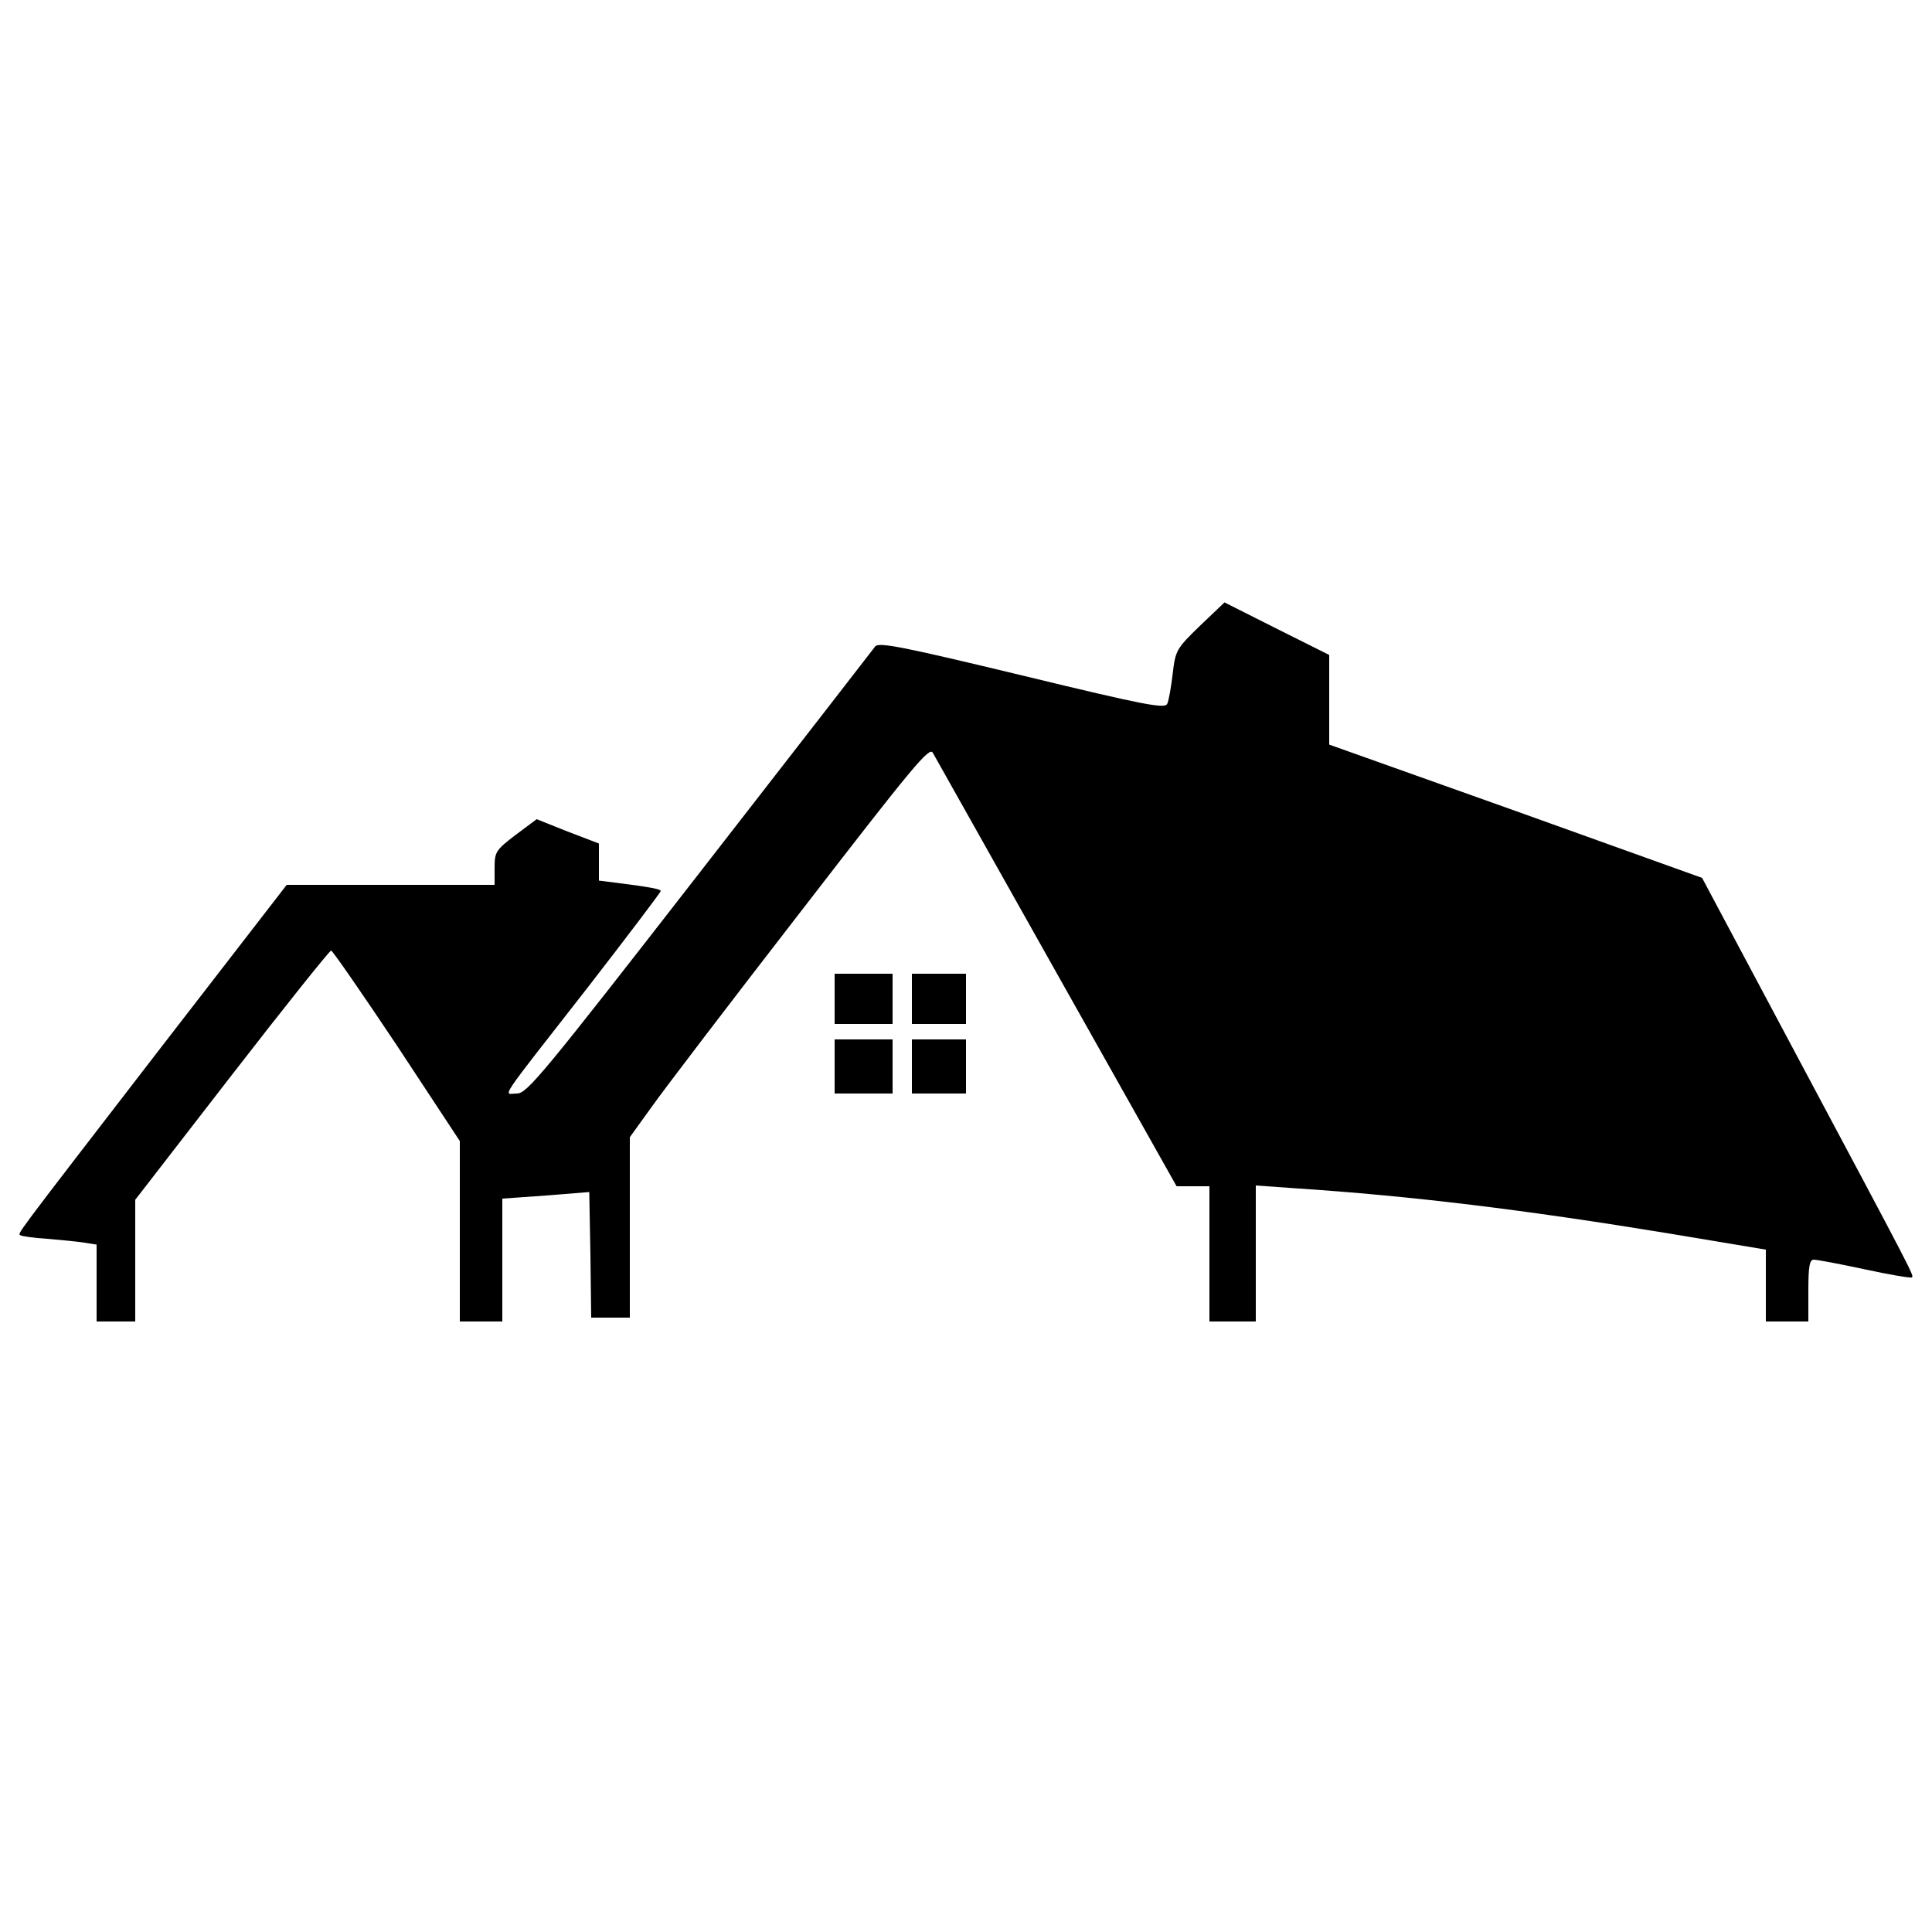 <?xml version="1.0" standalone="no"?>
<!DOCTYPE svg PUBLIC "-//W3C//DTD SVG 20010904//EN"
 "http://www.w3.org/TR/2001/REC-SVG-20010904/DTD/svg10.dtd">
<svg version="1.0" xmlns="http://www.w3.org/2000/svg"
 width="500pt" height="500pt" viewBox="0 0 500 500"
 preserveAspectRatio="xMidYMid meet">
<g transform="translate(0,500) scale(0.1,-0.1)"
fill="#000000" stroke="none">
<path d="M3105 3380 c-61 -59 -63 -64 -70 -123 -4 -34 -10 -69 -14 -78 -5 -14
-54 -5 -376 73 -303 73 -371 87 -380 75 -5 -7 -210 -271 -454 -585 -405 -521
-447 -572 -473 -572 -35 0 -57 -33 185 277 103 133 187 244 187 247 0 5 -26
10 -112 21 l-48 6 0 48 0 48 -81 31 -80 32 -55 -41 c-51 -39 -54 -44 -54 -85
l0 -44 -269 0 -269 0 -334 -432 c-387 -502 -361 -468 -355 -475 3 -2 34 -7 69
-9 35 -3 78 -7 96 -10 l32 -5 0 -99 0 -100 50 0 50 0 0 158 0 157 250 323
c137 177 253 322 257 322 4 -1 81 -112 171 -247 l162 -246 0 -233 0 -234 55 0
55 0 0 159 0 159 113 8 112 9 3 -162 2 -163 50 0 50 0 0 234 0 233 57 79 c31
44 205 272 387 507 288 373 331 425 340 409 6 -11 150 -267 321 -571 l310
-551 42 0 43 0 0 -175 0 -175 60 0 60 0 0 176 0 176 98 -7 c306 -20 598 -56
970 -117 l252 -42 0 -93 0 -93 55 0 55 0 0 80 c0 62 3 80 14 80 8 0 67 -11
132 -25 64 -14 119 -23 122 -21 5 6 11 -5 -308 593 l-235 441 -482 173 -483
172 0 116 0 116 -136 68 -135 68 -64 -61z"/>
<path d="M2160 2415 l0 -65 75 0 75 0 0 65 0 65 -75 0 -75 0 0 -65z"/>
<path d="M2360 2415 l0 -65 70 0 70 0 0 65 0 65 -70 0 -70 0 0 -65z"/>
<path d="M2160 2240 l0 -70 75 0 75 0 0 70 0 70 -75 0 -75 0 0 -70z"/>
<path d="M2360 2240 l0 -70 70 0 70 0 0 70 0 70 -70 0 -70 0 0 -70z"/>
</g>
</svg>
